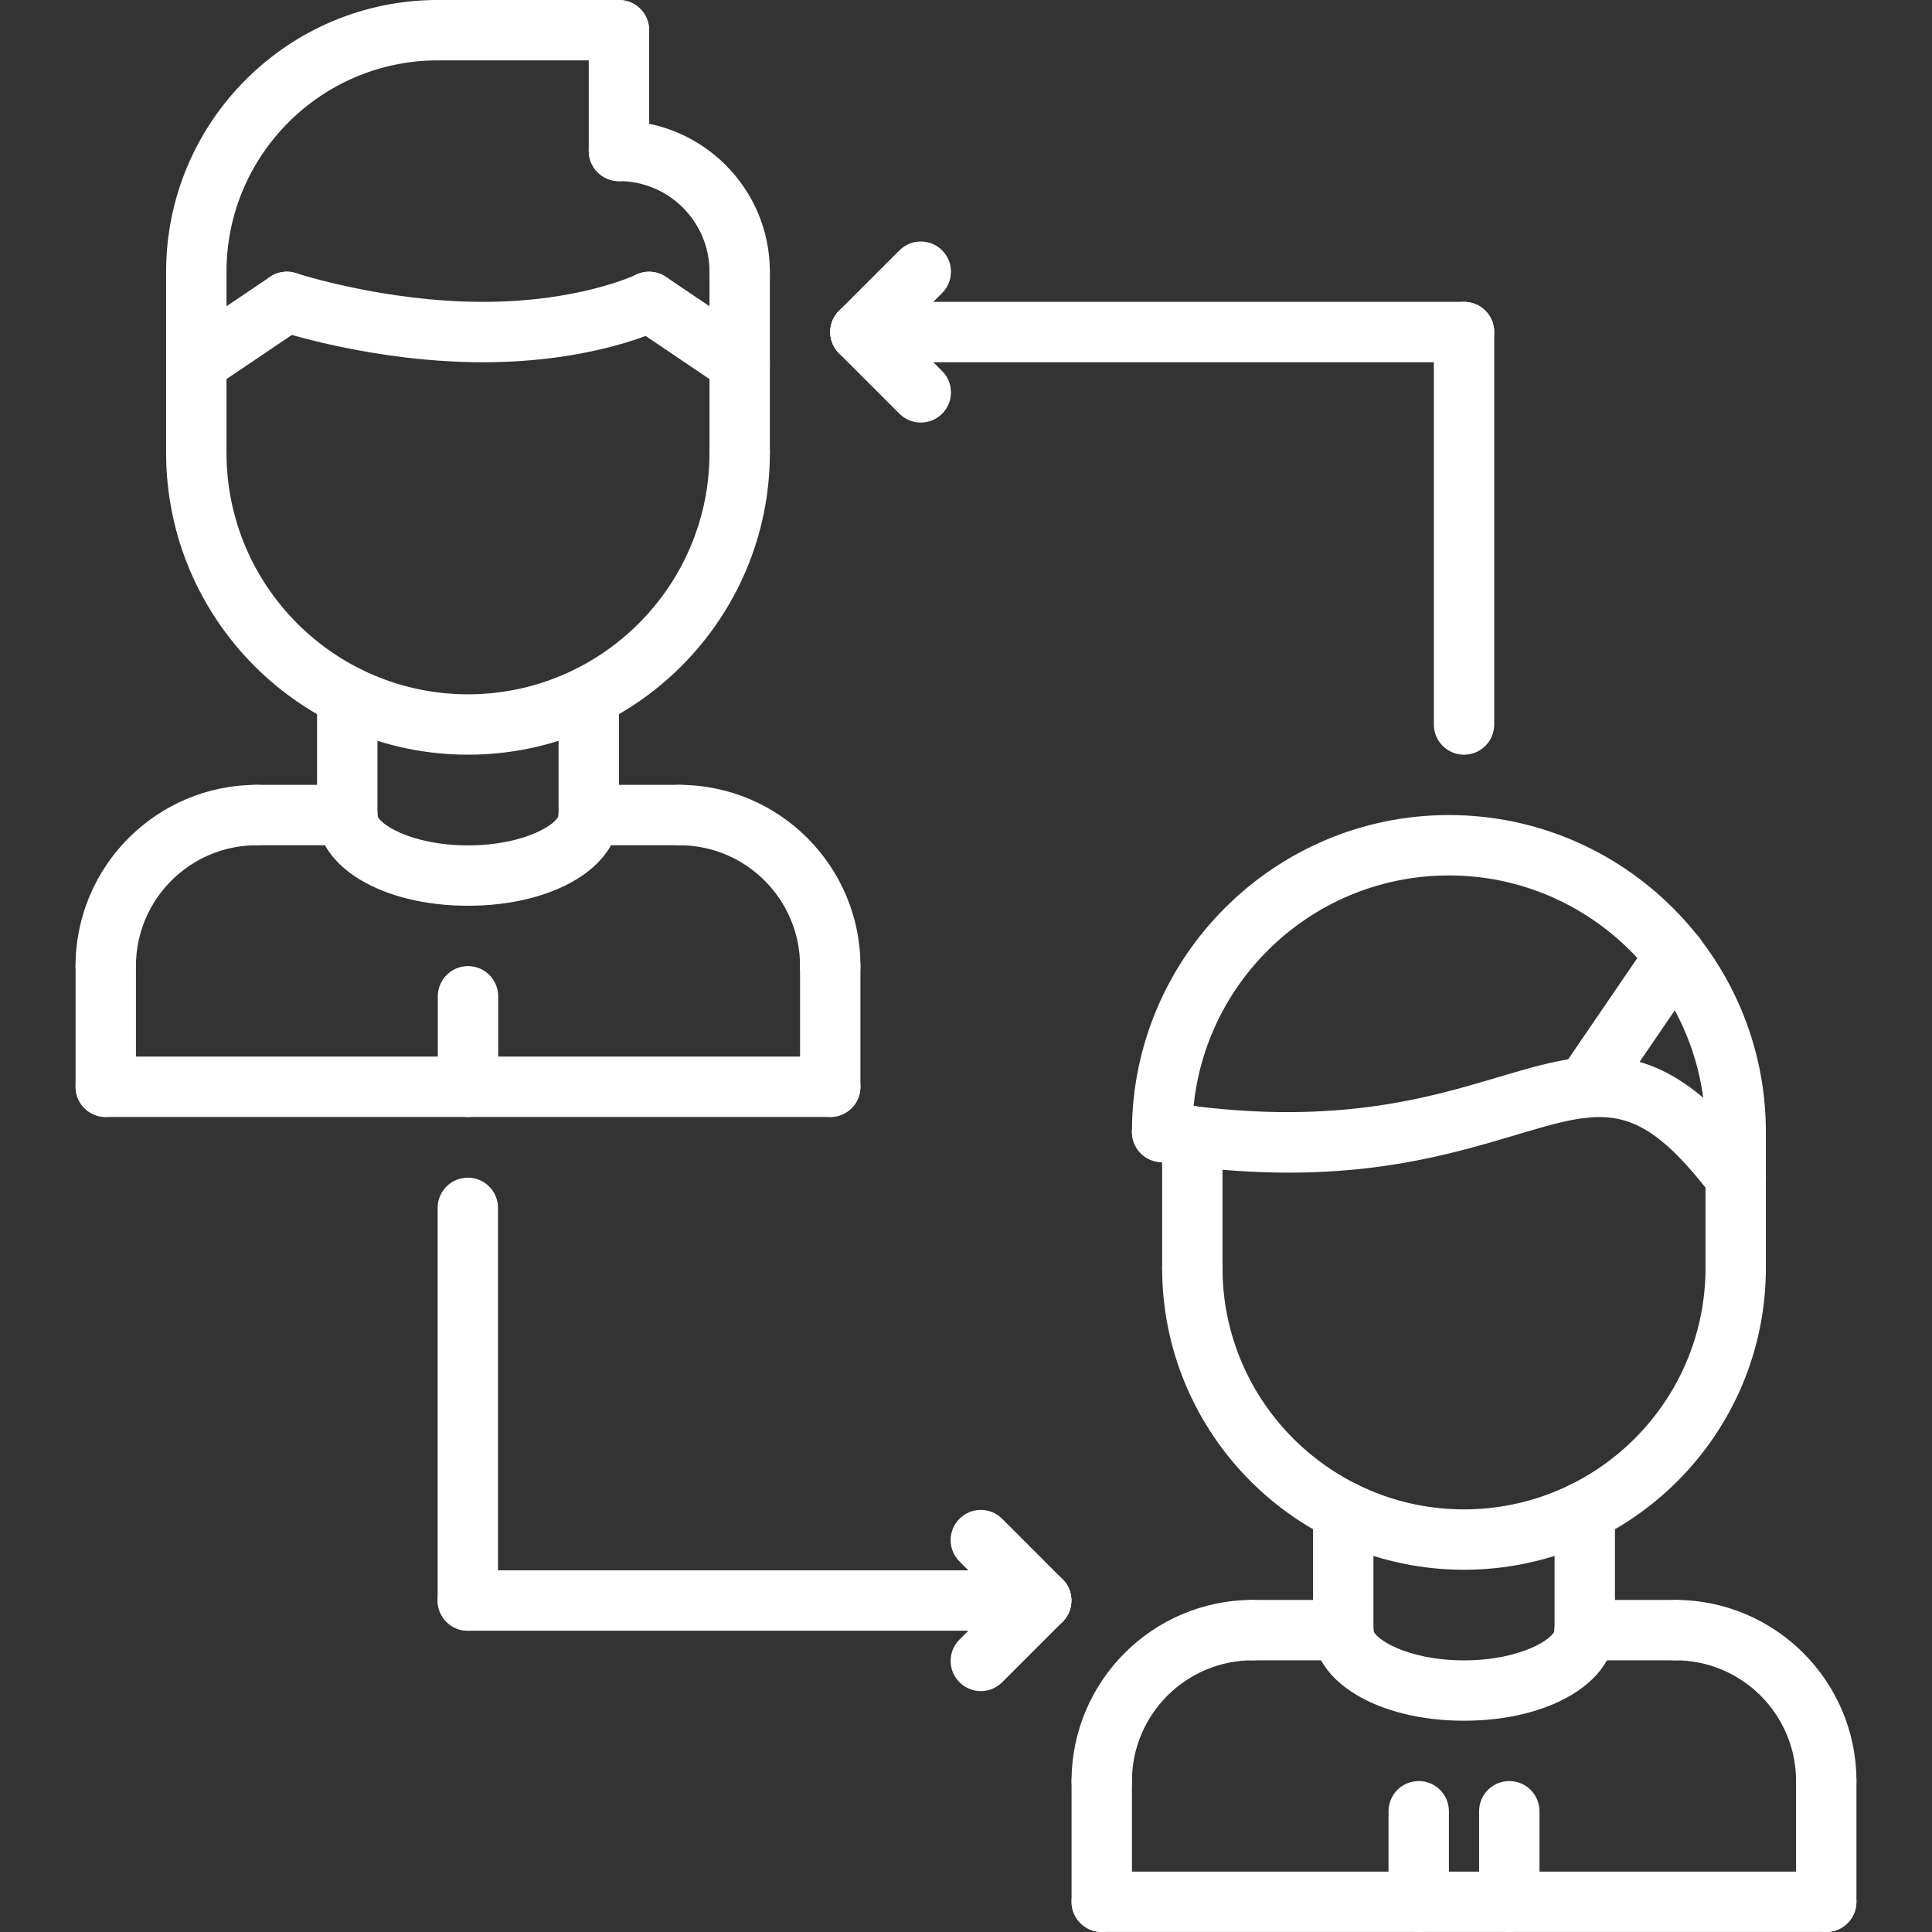 <?xml version="1.0"?>
<svg xmlns="http://www.w3.org/2000/svg" xmlns:xlink="http://www.w3.org/1999/xlink" xmlns:svgjs="http://svgjs.com/svgjs" version="1.1" width="512" height="512" x="0" y="0" viewBox="0 0 64 64" style="enable-background:new 0 0 512 512" xml:space="preserve"><rect x="0" y="0" width="64" height="64" fill="#333333" stroke="none"/><g><g xmlns="http://www.w3.org/2000/svg"><g><path d="m3.503 33c-.553 0-1-.447-1-1 0-3.309 2.691-6 6-6 .553 0 1 .448 1 1s-.447 1-1 1c-2.206 0-4 1.794-4 4 0 .553-.447 1-1 1z" fill="#ffffff" data-original="#000000" style=""/></g><g><path d="m11.503 28h-3c-.553 0-1-.448-1-1s.447-1 1-1h3c.553 0 1 .448 1 1s-.447 1-1 1z" fill="#ffffff" data-original="#000000" style=""/></g><g><path d="m3.503 37.001c-.553 0-1-.446-1-1v-4.001c0-.552.447-1 1-1s1 .448 1 1v4.001c0 .554-.447 1-1 1z" fill="#ffffff" data-original="#000000" style=""/></g><g><path d="m27.503 33c-.553 0-1-.447-1-1 0-2.206-1.794-4-4-4-.553 0-1-.448-1-1s.447-1 1-1c3.309 0 6 2.691 6 6 0 .553-.447 1-1 1z" fill="#ffffff" data-original="#000000" style=""/></g><g><path d="m22.503 28h-3c-.553 0-1-.448-1-1s.447-1 1-1h3c.553 0 1 .448 1 1s-.447 1-1 1z" fill="#ffffff" data-original="#000000" style=""/></g><g><path d="m27.503 37.001c-.553 0-1-.446-1-1v-4.001c0-.552.447-1 1-1s1 .448 1 1v4.001c0 .554-.447 1-1 1z" fill="#ffffff" data-original="#000000" style=""/></g><g><path d="m11.503 28c-.553 0-1-.448-1-1v-3.936c0-.552.447-1 1-1s1 .448 1 1v3.936c0 .552-.447 1-1 1z" fill="#ffffff" data-original="#000000" style=""/></g><g><path d="m19.503 28c-.553 0-1-.448-1-1v-3.936c0-.552.447-1 1-1s1 .448 1 1v3.936c0 .552-.447 1-1 1z" fill="#ffffff" data-original="#000000" style=""/></g><g><path d="m15.502 25c-5.514 0-9.999-4.485-9.999-9.998 0-.552.447-1 1-1s1 .448 1 1c0 4.41 3.588 7.998 7.999 7.998 4.412 0 8.001-3.588 8.001-7.998 0-.552.447-1 1-1s1 .448 1 1c0 5.513-4.486 9.998-10.001 9.998z" fill="#ffffff" data-original="#000000" style=""/></g><g><path d="m6.503 16.051c-.553 0-1-.448-1-1v-6.051c0-.552.447-1 1-1s1 .448 1 1v6.051c0 .552-.447 1-1 1z" fill="#ffffff" data-original="#000000" style=""/></g><g><path d="m24.503 16.002c-.553 0-1-.448-1-1v-6.002c0-.552.447-1 1-1s1 .448 1 1v6.002c0 .552-.447 1-1 1z" fill="#ffffff" data-original="#000000" style=""/></g><g><path d="m24.503 10c-.553 0-1-.448-1-1 0-1.654-1.346-3-3-3-.553 0-1-.448-1-1s.447-1 1-1c2.757 0 5 2.243 5 5 0 .552-.447 1-1 1z" fill="#ffffff" data-original="#000000" style=""/></g><g><path d="m20.503 6c-.553 0-1-.448-1-1v-4c0-.552.447-1 1-1s1 .448 1 1v4c0 .552-.447 1-1 1z" fill="#ffffff" data-original="#000000" style=""/></g><g><path d="m20.503 2h-6c-.553 0-1-.448-1-1s.447-1 1-1h6c.553 0 1 .448 1 1s-.447 1-1 1z" fill="#ffffff" data-original="#000000" style=""/></g><g><path d="m6.503 10c-.553 0-1-.448-1-1 0-4.962 4.037-9 9-9 .553 0 1 .448 1 1s-.447 1-1 1c-3.859 0-7 3.14-7 7 0 .552-.447 1-1 1z" fill="#ffffff" data-original="#000000" style=""/></g><g><g><path d="m24.502 13.025c-.192 0-.387-.055-.559-.171l-3-2.025c-.458-.309-.578-.931-.27-1.388.31-.458.931-.579 1.389-.269l3 2.025c.458.309.578.931.27 1.388-.193.286-.509.44-.83.44z" fill="#ffffff" data-original="#000000" style=""/></g><g><path d="m16.003 12c-3.612 0-6.687-1.008-6.815-1.051-.523-.174-.807-.739-.634-1.263.174-.524.74-.811 1.264-.635.029.01 2.908.949 6.185.949 3.178 0 5.04-.888 5.059-.897.494-.242 1.094-.038 1.337.457.243.494.043 1.09-.449 1.335-.092.045-2.262 1.105-5.947 1.105z" fill="#ffffff" data-original="#000000" style=""/></g><g><path d="m6.504 13.025c-.321 0-.637-.154-.83-.44-.309-.458-.188-1.079.27-1.388l3-2.025c.459-.31 1.079-.188 1.389.269.309.458.188 1.079-.27 1.388l-3 2.025c-.172.116-.367.171-.559.171z" fill="#ffffff" data-original="#000000" style=""/></g></g><g><path d="m39.497 42.96c-.554 0-1-.446-1-1v-4.319c0-.554.446-1 1-1 .553 0 1 .446 1 1v4.319c0 .554-.447 1-1 1z" fill="#ffffff" data-original="#000000" style=""/></g><g><path d="m57.497 43c-.554 0-1-.447-1-1v-4.501c0-.554.446-1 1-1 .553 0 1 .446 1 1v4.501c0 .553-.447 1-1 1z" fill="#ffffff" data-original="#000000" style=""/></g><g><path d="m57.497 38.499c-.554 0-1-.446-1-1 0-4.687-3.813-8.499-8.501-8.499s-8.499 3.813-8.499 8.499c0 .554-.447 1-1 1-.554 0-1-.446-1-1 0-5.789 4.71-10.499 10.499-10.499 5.79 0 10.501 4.71 10.501 10.499 0 .554-.447 1-1 1z" fill="#ffffff" data-original="#000000" style=""/></g><g><path d="m57.498 40c-.301 0-.598-.135-.795-.393-2.461-3.213-3.566-2.883-6.523-2-2.546.756-6.033 1.797-11.839.879-.545-.086-.918-.598-.831-1.145.086-.545.604-.919 1.145-.83 5.355.844 8.592-.119 10.953-.822 3.131-.93 5.39-1.603 8.685 2.701.336.438.253 1.066-.187 1.402-.182.142-.396.208-.608.208z" fill="#ffffff" data-original="#000000" style=""/></g><g><path d="m52.518 37.027c-.193 0-.391-.057-.563-.174-.456-.312-.573-.935-.262-1.391l2.979-4.36c.313-.457.936-.574 1.391-.262.457.312.574.934.263 1.39l-2.979 4.361c-.197.285-.51.436-.829.436z" fill="#ffffff" data-original="#000000" style=""/></g><g><path d="m36.497 60c-.554 0-1-.447-1-1 0-3.309 2.69-6 6-6 .553 0 1 .447 1 1s-.447 1-1 1c-2.206 0-4 1.794-4 4 0 .553-.447 1-1 1z" fill="#ffffff" data-original="#000000" style=""/></g><g><path d="m44.497 55h-3c-.554 0-1-.447-1-1s.446-1 1-1h3c.553 0 1 .447 1 1s-.447 1-1 1z" fill="#ffffff" data-original="#000000" style=""/></g><g><path d="m36.497 63.999c-.554 0-1-.446-1-1v-3.999c0-.553.446-1 1-1 .553 0 1 .447 1 1v3.999c0 .554-.447 1-1 1z" fill="#ffffff" data-original="#000000" style=""/></g><g><path d="m60.497 60c-.554 0-1-.447-1-1 0-2.206-1.794-4-4-4-.554 0-1-.447-1-1s.446-1 1-1c3.31 0 6 2.691 6 6 0 .553-.447 1-1 1z" fill="#ffffff" data-original="#000000" style=""/></g><g><path d="m55.497 55h-3c-.554 0-1-.447-1-1s.446-1 1-1h3c.553 0 1 .447 1 1s-.447 1-1 1z" fill="#ffffff" data-original="#000000" style=""/></g><g><path d="m60.497 63.999c-.554 0-1-.446-1-1v-3.999c0-.553.446-1 1-1 .553 0 1 .447 1 1v3.999c0 .554-.447 1-1 1z" fill="#ffffff" data-original="#000000" style=""/></g><g><path d="m44.497 55c-.554 0-1-.447-1-1v-3.936c0-.553.446-1 1-1 .553 0 1 .447 1 1v3.936c0 .553-.447 1-1 1z" fill="#ffffff" data-original="#000000" style=""/></g><g><path d="m52.497 55c-.554 0-1-.447-1-1v-3.936c0-.553.446-1 1-1 .553 0 1 .447 1 1v3.936c0 .553-.447 1-1 1z" fill="#ffffff" data-original="#000000" style=""/></g><g><path d="m48.496 52c-5.514 0-9.999-4.484-9.999-9.998 0-.553.446-1 1-1 .553 0 1 .447 1 1 0 4.41 3.588 7.998 7.999 7.998 4.412 0 8.001-3.588 8.001-7.998 0-.553.446-1 1-1 .553 0 1 .447 1 1 0 5.514-4.485 9.998-10.001 9.998z" fill="#ffffff" data-original="#000000" style=""/></g><g><path d="m48.497 57.001c-2.851 0-5-1.291-5-3.004 0-.554.446-1 1-1 .553 0 1 .446 1 1 0 .25 1.063 1.004 3 1.004s3-.754 3-1.004c0-.554.446-1 1-1 .553 0 1 .446 1 1 0 1.713-2.149 3.004-5 3.004z" fill="#ffffff" data-original="#000000" style=""/></g><g><g><path d="m46.997 64c-.554 0-1-.447-1-1v-3c0-.553.446-1 1-1 .553 0 1 .447 1 1v3c0 .553-.447 1-1 1z" fill="#ffffff" data-original="#000000" style=""/></g><g><path d="m49.997 64c-.554 0-1-.447-1-1v-3c0-.553.446-1 1-1 .553 0 1 .447 1 1v3c0 .553-.447 1-1 1z" fill="#ffffff" data-original="#000000" style=""/></g></g><g><path d="m15.503 30.004c-2.851 0-5-1.292-5-3.004 0-.552.447-1 1-1s1 .448 1 1c0 .25 1.064 1.004 3 1.004s3-.754 3-1.004c0-.552.447-1 1-1s1 .448 1 1c0 1.712-2.149 3.004-5 3.004z" fill="#ffffff" data-original="#000000" style=""/></g><g><path d="m15.503 37.003c-.553 0-1-.446-1-1v-3c0-.552.447-1 1-1s1 .448 1 1v3c0 .554-.447 1-1 1z" fill="#ffffff" data-original="#000000" style=""/></g><g><path d="m48.498 25c-.553 0-1-.448-1-1v-13.001c0-.552.447-1 1-1s1 .448 1 1v13.001c0 .552-.447 1-1 1z" fill="#ffffff" data-original="#000000" style=""/></g><g><path d="m48.498 11.999h-19.995c-.553 0-1-.448-1-1s.447-1 1-1h19.995c.553 0 1 .448 1 1s-.447 1-1 1z" fill="#ffffff" data-original="#000000" style=""/></g><g><path d="m30.502 13.998c-.256 0-.512-.098-.707-.293l-1.999-1.999c-.391-.391-.391-1.023 0-1.414s1.023-.391 1.414 0l1.999 1.999c.391.391.391 1.023 0 1.414-.195.195-.451.293-.707.293z" fill="#ffffff" data-original="#000000" style=""/></g><g><path d="m28.503 11.999c-.256 0-.512-.098-.707-.293-.391-.391-.391-1.023 0-1.414l1.999-1.999c.391-.391 1.023-.391 1.414 0s.391 1.023 0 1.414l-1.999 1.999c-.195.195-.451.293-.707.293z" fill="#ffffff" data-original="#000000" style=""/></g><g><path d="m15.497 54.02c-.553 0-1-.447-1-1v-13.008c0-.553.447-1 1-1s1 .447 1 1v13.008c0 .55-.447 1-1 1z" fill="#ffffff" data-original="#000000" style=""/></g><g><path d="m34.491 54.02h-18.994c-.553 0-1-.447-1-1 0-.554.447-1 1-1h18.994c.553 0 1 .446 1 1 0 .552-.447 1-1 1z" fill="#ffffff" data-original="#000000" style=""/></g><g><path d="m34.491 54.02c-.257 0-.513-.099-.707-.293l-2-2.002c-.391-.391-.391-1.022 0-1.414.391-.391 1.022-.391 1.414 0l2 2.002c.391.391.391 1.022 0 1.414-.195.194-.451.293-.707.293z" fill="#ffffff" data-original="#000000" style=""/></g><g><path d="m32.491 56.02c-.256 0-.512-.099-.707-.293-.391-.392-.391-1.023 0-1.414l2-2c.391-.392 1.022-.392 1.414 0 .391.391.391 1.022 0 1.414l-2 2c-.195.194-.451.293-.707.293z" fill="#ffffff" data-original="#000000" style=""/></g><g><path d="m60.497 63.999h-24c-.554 0-1-.446-1-1s.446-1 1-1h24c.553 0 1 .446 1 1s-.447 1-1 1z" fill="#ffffff" data-original="#000000" style=""/></g><g><path d="m27.503 37.001h-24c-.553 0-1-.446-1-1s.447-1 1-1h24c.553 0 1 .446 1 1s-.447 1-1 1z" fill="#ffffff" data-original="#000000" style=""/></g></g></g></svg>
